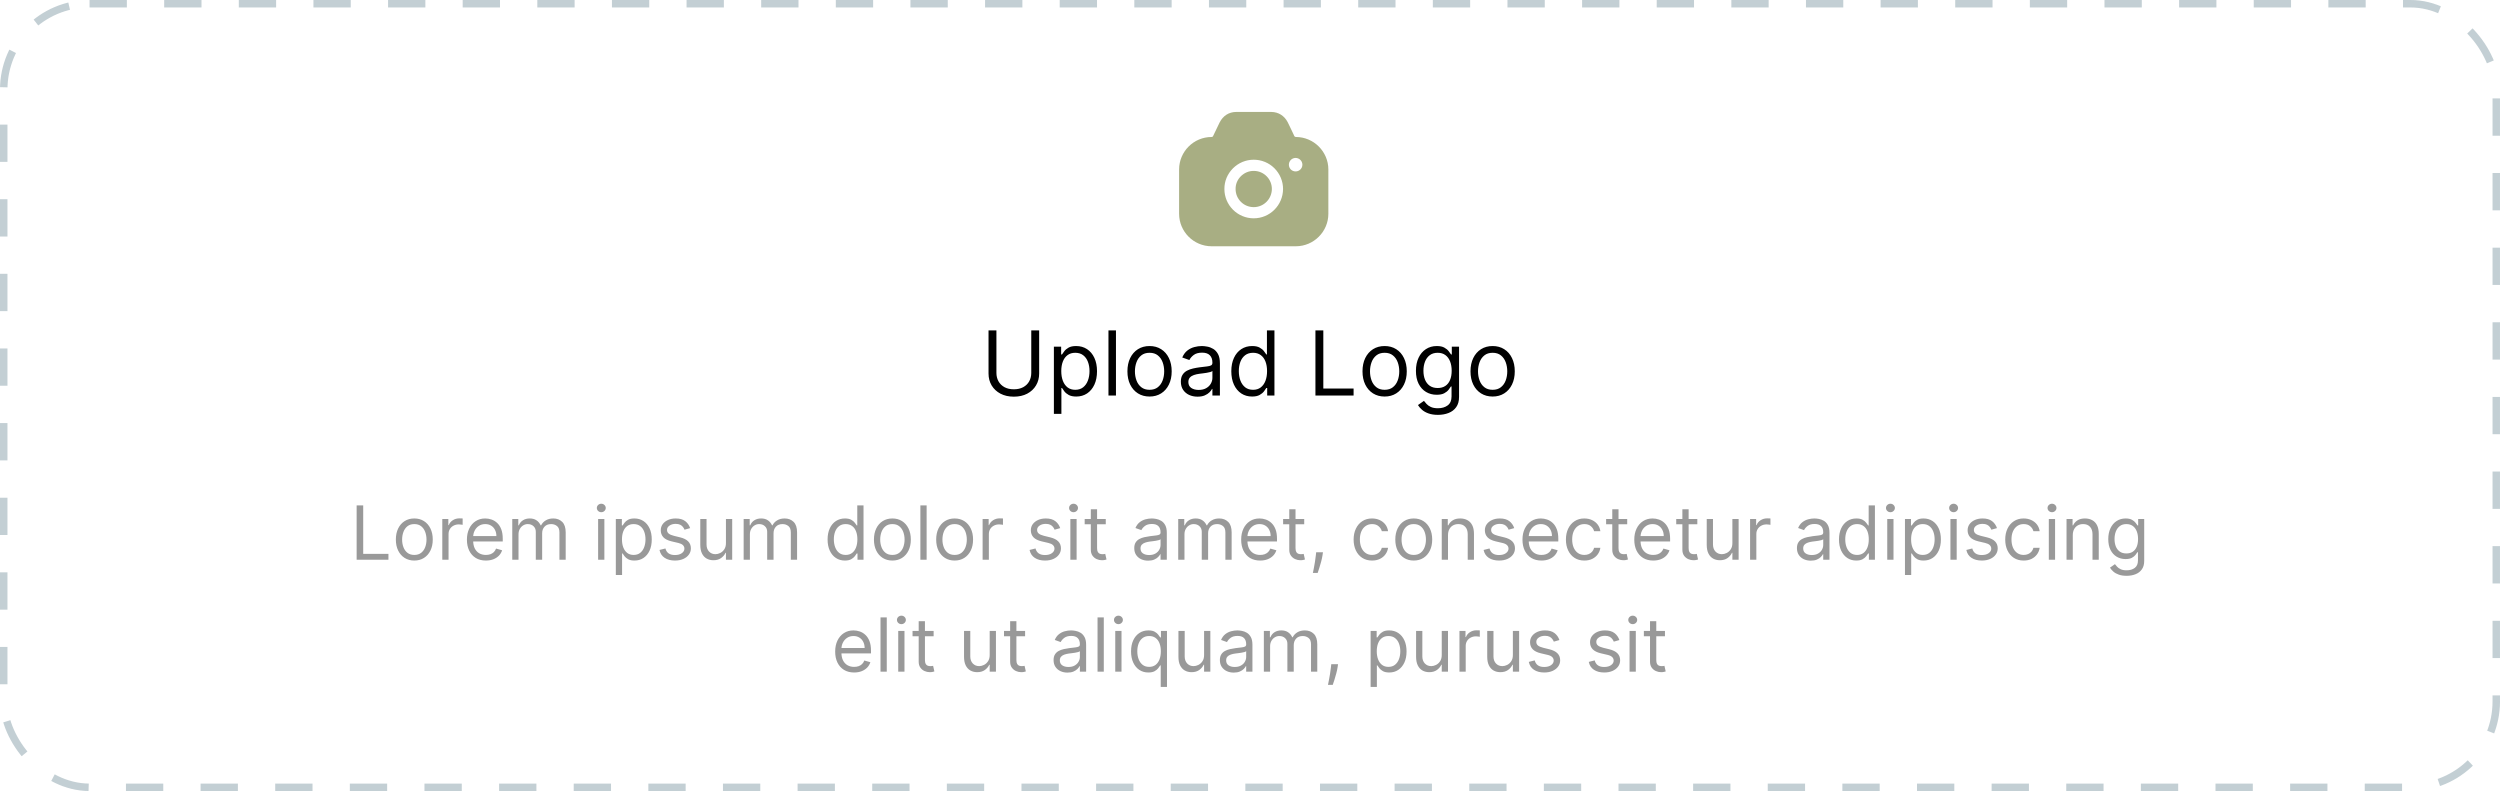 <svg width="335" height="106" viewBox="0 0 335 106" fill="none" xmlns="http://www.w3.org/2000/svg">
<rect opacity="0.6" x="0.5" y="0.5" width="334" height="105" rx="11.5" stroke="#9BAFB8" stroke-dasharray="5 5"/>
<g opacity="0.6">
<path d="M170.35 15C171.32 15.01 172.11 15.509 172.57 16.408C172.689 16.646 172.854 16.992 173.028 17.358L173.237 17.8L173.34 18.017L173.44 18.236C173.48 18.306 173.55 18.356 173.64 18.356C176.04 18.356 178 20.314 178 22.711V28.645C178 31.042 176.04 33 173.64 33H162.36C159.95 33 158 31.042 158 28.645V22.711C158 20.314 159.95 18.356 162.36 18.356C162.44 18.356 162.52 18.316 162.55 18.236L162.61 18.116C162.89 17.527 163.23 16.808 163.43 16.408C163.89 15.509 164.67 15.01 165.64 15H170.35ZM168 21.403C166.95 21.403 165.96 21.812 165.21 22.562C164.47 23.311 164.06 24.29 164.07 25.328C164.07 26.377 164.48 27.356 165.22 28.105C165.97 28.845 166.95 29.254 168 29.254C169.08 29.254 170.06 28.815 170.77 28.105C171.48 27.396 171.92 26.417 171.93 25.328C171.93 24.29 171.52 23.301 170.78 22.552C170.04 21.812 169.05 21.403 168 21.403ZM168 22.901C168.65 22.901 169.26 23.151 169.72 23.61C170.18 24.07 170.43 24.679 170.43 25.328C170.42 26.667 169.34 27.756 168 27.756C167.35 27.756 166.74 27.506 166.28 27.047C165.82 26.587 165.57 25.978 165.57 25.328V25.319C165.56 24.689 165.81 24.08 166.27 23.62C166.74 23.151 167.35 22.901 168 22.901ZM173.61 21.163C173.11 21.163 172.71 21.573 172.71 22.072C172.71 22.572 173.11 22.971 173.61 22.971C174.11 22.971 174.52 22.572 174.52 22.072C174.52 21.573 174.11 21.163 173.61 21.163Z" fill="#6E7831"/>
</g>
<path d="M138.19 44.273H139.247V50.051C139.247 50.648 139.107 51.18 138.825 51.649C138.547 52.115 138.153 52.483 137.645 52.753C137.136 53.02 136.54 53.153 135.855 53.153C135.17 53.153 134.574 53.02 134.065 52.753C133.557 52.483 133.162 52.115 132.881 51.649C132.602 51.18 132.463 50.648 132.463 50.051V44.273H133.52V49.966C133.52 50.392 133.614 50.771 133.801 51.104C133.989 51.433 134.256 51.693 134.602 51.883C134.952 52.071 135.369 52.165 135.855 52.165C136.341 52.165 136.759 52.071 137.108 51.883C137.457 51.693 137.724 51.433 137.909 51.104C138.097 50.771 138.19 50.392 138.19 49.966V44.273ZM141.221 55.455V46.455H142.193V47.494H142.312C142.386 47.381 142.488 47.236 142.619 47.06C142.752 46.881 142.943 46.722 143.19 46.582C143.44 46.44 143.778 46.369 144.204 46.369C144.755 46.369 145.241 46.507 145.662 46.783C146.082 47.058 146.41 47.449 146.646 47.955C146.882 48.46 147 49.057 147 49.744C147 50.438 146.882 51.038 146.646 51.547C146.41 52.053 146.083 52.445 145.666 52.723C145.248 52.999 144.767 53.136 144.221 53.136C143.801 53.136 143.464 53.067 143.211 52.928C142.958 52.785 142.764 52.625 142.627 52.446C142.491 52.264 142.386 52.114 142.312 51.994H142.227V55.455H141.221ZM142.21 49.727C142.21 50.222 142.282 50.658 142.427 51.035C142.572 51.41 142.784 51.705 143.062 51.918C143.341 52.128 143.681 52.233 144.085 52.233C144.505 52.233 144.856 52.122 145.137 51.901C145.422 51.676 145.635 51.375 145.777 50.997C145.922 50.617 145.994 50.193 145.994 49.727C145.994 49.267 145.923 48.852 145.781 48.483C145.642 48.111 145.43 47.817 145.146 47.601C144.865 47.382 144.511 47.273 144.085 47.273C143.676 47.273 143.332 47.376 143.054 47.584C142.775 47.788 142.565 48.075 142.423 48.445C142.281 48.811 142.21 49.239 142.21 49.727ZM149.539 44.273V53H148.534V44.273H149.539ZM154.04 53.136C153.45 53.136 152.931 52.996 152.485 52.715C152.042 52.433 151.695 52.04 151.445 51.534C151.198 51.028 151.075 50.438 151.075 49.761C151.075 49.08 151.198 48.484 151.445 47.976C151.695 47.467 152.042 47.072 152.485 46.791C152.931 46.51 153.45 46.369 154.04 46.369C154.631 46.369 155.148 46.51 155.592 46.791C156.038 47.072 156.384 47.467 156.631 47.976C156.881 48.484 157.006 49.08 157.006 49.761C157.006 50.438 156.881 51.028 156.631 51.534C156.384 52.04 156.038 52.433 155.592 52.715C155.148 52.996 154.631 53.136 154.04 53.136ZM154.04 52.233C154.489 52.233 154.859 52.118 155.148 51.888C155.438 51.658 155.653 51.355 155.792 50.98C155.931 50.605 156.001 50.199 156.001 49.761C156.001 49.324 155.931 48.916 155.792 48.538C155.653 48.16 155.438 47.855 155.148 47.622C154.859 47.389 154.489 47.273 154.04 47.273C153.592 47.273 153.222 47.389 152.933 47.622C152.643 47.855 152.428 48.16 152.289 48.538C152.15 48.916 152.08 49.324 152.08 49.761C152.08 50.199 152.15 50.605 152.289 50.98C152.428 51.355 152.643 51.658 152.933 51.888C153.222 52.118 153.592 52.233 154.04 52.233ZM160.468 53.153C160.053 53.153 159.676 53.075 159.338 52.919C159 52.76 158.732 52.531 158.533 52.233C158.334 51.932 158.235 51.568 158.235 51.142C158.235 50.767 158.309 50.463 158.456 50.23C158.604 49.994 158.801 49.81 159.049 49.676C159.296 49.543 159.569 49.443 159.867 49.378C160.168 49.31 160.471 49.256 160.775 49.216C161.172 49.165 161.495 49.126 161.742 49.101C161.992 49.072 162.174 49.026 162.287 48.96C162.404 48.895 162.462 48.781 162.462 48.619V48.585C162.462 48.165 162.347 47.838 162.117 47.605C161.89 47.372 161.544 47.256 161.081 47.256C160.601 47.256 160.225 47.361 159.952 47.571C159.679 47.781 159.488 48.006 159.377 48.244L158.422 47.903C158.593 47.506 158.82 47.196 159.104 46.974C159.391 46.75 159.703 46.594 160.042 46.506C160.382 46.415 160.718 46.369 161.047 46.369C161.257 46.369 161.499 46.395 161.772 46.446C162.047 46.494 162.313 46.595 162.569 46.749C162.827 46.902 163.042 47.133 163.212 47.443C163.382 47.753 163.468 48.168 163.468 48.688V53H162.462V52.114H162.411C162.343 52.256 162.229 52.408 162.07 52.57C161.911 52.731 161.699 52.869 161.435 52.983C161.171 53.097 160.848 53.153 160.468 53.153ZM160.621 52.25C161.019 52.25 161.354 52.172 161.627 52.016C161.902 51.859 162.11 51.658 162.249 51.41C162.391 51.163 162.462 50.903 162.462 50.631V49.71C162.419 49.761 162.326 49.808 162.181 49.851C162.039 49.891 161.874 49.926 161.686 49.957C161.502 49.986 161.321 50.011 161.145 50.034C160.972 50.054 160.831 50.071 160.723 50.085C160.462 50.119 160.218 50.175 159.99 50.251C159.766 50.325 159.584 50.438 159.445 50.588C159.309 50.736 159.24 50.938 159.24 51.193C159.24 51.543 159.37 51.807 159.628 51.986C159.89 52.162 160.221 52.25 160.621 52.25ZM167.775 53.136C167.229 53.136 166.748 52.999 166.33 52.723C165.913 52.445 165.586 52.053 165.35 51.547C165.114 51.038 164.996 50.438 164.996 49.744C164.996 49.057 165.114 48.46 165.35 47.955C165.586 47.449 165.914 47.058 166.335 46.783C166.755 46.507 167.241 46.369 167.792 46.369C168.218 46.369 168.555 46.44 168.802 46.582C169.052 46.722 169.242 46.881 169.373 47.06C169.506 47.236 169.61 47.381 169.684 47.494H169.769V44.273H170.775V53H169.803V51.994H169.684C169.61 52.114 169.505 52.264 169.369 52.446C169.232 52.625 169.038 52.785 168.785 52.928C168.532 53.067 168.195 53.136 167.775 53.136ZM167.911 52.233C168.315 52.233 168.656 52.128 168.934 51.918C169.212 51.705 169.424 51.41 169.569 51.035C169.714 50.658 169.786 50.222 169.786 49.727C169.786 49.239 169.715 48.811 169.573 48.445C169.431 48.075 169.221 47.788 168.942 47.584C168.664 47.376 168.32 47.273 167.911 47.273C167.485 47.273 167.13 47.382 166.846 47.601C166.565 47.817 166.353 48.111 166.211 48.483C166.072 48.852 166.002 49.267 166.002 49.727C166.002 50.193 166.073 50.617 166.215 50.997C166.36 51.375 166.573 51.676 166.854 51.901C167.138 52.122 167.491 52.233 167.911 52.233ZM176.268 53V44.273H177.325V52.062H181.381V53H176.268ZM185.54 53.136C184.95 53.136 184.431 52.996 183.985 52.715C183.542 52.433 183.195 52.04 182.945 51.534C182.698 51.028 182.575 50.438 182.575 49.761C182.575 49.08 182.698 48.484 182.945 47.976C183.195 47.467 183.542 47.072 183.985 46.791C184.431 46.51 184.95 46.369 185.54 46.369C186.131 46.369 186.648 46.51 187.092 46.791C187.538 47.072 187.884 47.467 188.131 47.976C188.381 48.484 188.506 49.08 188.506 49.761C188.506 50.438 188.381 51.028 188.131 51.534C187.884 52.04 187.538 52.433 187.092 52.715C186.648 52.996 186.131 53.136 185.54 53.136ZM185.54 52.233C185.989 52.233 186.359 52.118 186.648 51.888C186.938 51.658 187.153 51.355 187.292 50.98C187.431 50.605 187.501 50.199 187.501 49.761C187.501 49.324 187.431 48.916 187.292 48.538C187.153 48.16 186.938 47.855 186.648 47.622C186.359 47.389 185.989 47.273 185.54 47.273C185.092 47.273 184.722 47.389 184.433 47.622C184.143 47.855 183.928 48.16 183.789 48.538C183.65 48.916 183.58 49.324 183.58 49.761C183.58 50.199 183.65 50.605 183.789 50.98C183.928 51.355 184.143 51.658 184.433 51.888C184.722 52.118 185.092 52.233 185.54 52.233ZM192.684 55.591C192.198 55.591 191.78 55.528 191.431 55.403C191.081 55.281 190.79 55.119 190.557 54.918C190.327 54.719 190.144 54.506 190.007 54.278L190.809 53.716C190.9 53.835 191.015 53.972 191.154 54.125C191.293 54.281 191.483 54.416 191.725 54.53C191.969 54.646 192.289 54.705 192.684 54.705C193.212 54.705 193.648 54.577 193.992 54.321C194.336 54.065 194.507 53.665 194.507 53.119V51.79H194.422C194.348 51.909 194.243 52.057 194.107 52.233C193.973 52.406 193.78 52.561 193.527 52.697C193.277 52.831 192.939 52.898 192.513 52.898C191.985 52.898 191.51 52.773 191.09 52.523C190.672 52.273 190.341 51.909 190.097 51.432C189.855 50.955 189.735 50.375 189.735 49.693C189.735 49.023 189.853 48.439 190.088 47.942C190.324 47.442 190.652 47.055 191.073 46.783C191.493 46.507 191.979 46.369 192.53 46.369C192.956 46.369 193.294 46.44 193.544 46.582C193.797 46.722 193.99 46.881 194.124 47.06C194.26 47.236 194.365 47.381 194.439 47.494H194.542V46.455H195.513V53.188C195.513 53.75 195.385 54.207 195.13 54.56C194.877 54.915 194.536 55.175 194.107 55.34C193.681 55.507 193.206 55.591 192.684 55.591ZM192.65 51.994C193.053 51.994 193.394 51.902 193.672 51.717C193.951 51.533 194.162 51.267 194.307 50.92C194.452 50.574 194.525 50.159 194.525 49.676C194.525 49.205 194.453 48.788 194.311 48.428C194.169 48.067 193.959 47.784 193.681 47.58C193.402 47.375 193.059 47.273 192.65 47.273C192.223 47.273 191.868 47.381 191.584 47.597C191.303 47.812 191.091 48.102 190.949 48.466C190.81 48.83 190.74 49.233 190.74 49.676C190.74 50.131 190.811 50.533 190.953 50.882C191.098 51.229 191.311 51.501 191.593 51.7C191.877 51.896 192.229 51.994 192.65 51.994ZM200.013 53.136C199.422 53.136 198.904 52.996 198.458 52.715C198.015 52.433 197.668 52.04 197.418 51.534C197.171 51.028 197.047 50.438 197.047 49.761C197.047 49.08 197.171 48.484 197.418 47.976C197.668 47.467 198.015 47.072 198.458 46.791C198.904 46.51 199.422 46.369 200.013 46.369C200.604 46.369 201.121 46.51 201.564 46.791C202.01 47.072 202.357 47.467 202.604 47.976C202.854 48.484 202.979 49.08 202.979 49.761C202.979 50.438 202.854 51.028 202.604 51.534C202.357 52.04 202.01 52.433 201.564 52.715C201.121 52.996 200.604 53.136 200.013 53.136ZM200.013 52.233C200.462 52.233 200.831 52.118 201.121 51.888C201.411 51.658 201.625 51.355 201.765 50.98C201.904 50.605 201.973 50.199 201.973 49.761C201.973 49.324 201.904 48.916 201.765 48.538C201.625 48.16 201.411 47.855 201.121 47.622C200.831 47.389 200.462 47.273 200.013 47.273C199.564 47.273 199.195 47.389 198.905 47.622C198.615 47.855 198.401 48.16 198.262 48.538C198.123 48.916 198.053 49.324 198.053 49.761C198.053 50.199 198.123 50.605 198.262 50.98C198.401 51.355 198.615 51.658 198.905 51.888C199.195 52.118 199.564 52.233 200.013 52.233Z" fill="black"/>
<path opacity="0.4" d="M47.79 75V67.727H48.67V74.219H52.051V75H47.79ZM55.517 75.114C55.025 75.114 54.593 74.996 54.221 74.762C53.852 74.528 53.563 74.2 53.355 73.778C53.148 73.357 53.045 72.865 53.045 72.301C53.045 71.733 53.148 71.237 53.355 70.813C53.563 70.389 53.852 70.06 54.221 69.826C54.593 69.592 55.025 69.474 55.517 69.474C56.01 69.474 56.44 69.592 56.81 69.826C57.181 70.06 57.47 70.389 57.676 70.813C57.885 71.237 57.989 71.733 57.989 72.301C57.989 72.865 57.885 73.357 57.676 73.778C57.47 74.2 57.181 74.528 56.81 74.762C56.44 74.996 56.01 75.114 55.517 75.114ZM55.517 74.361C55.891 74.361 56.199 74.265 56.44 74.073C56.682 73.881 56.861 73.629 56.977 73.317C57.093 73.004 57.151 72.666 57.151 72.301C57.151 71.937 57.093 71.597 56.977 71.282C56.861 70.967 56.682 70.713 56.44 70.519C56.199 70.324 55.891 70.227 55.517 70.227C55.143 70.227 54.835 70.324 54.594 70.519C54.352 70.713 54.174 70.967 54.058 71.282C53.942 71.597 53.884 71.937 53.884 72.301C53.884 72.666 53.942 73.004 54.058 73.317C54.174 73.629 54.352 73.881 54.594 74.073C54.835 74.265 55.143 74.361 55.517 74.361ZM59.268 75V69.546H60.078V70.369H60.135C60.234 70.099 60.414 69.88 60.674 69.712C60.935 69.544 61.228 69.46 61.555 69.46C61.617 69.46 61.693 69.461 61.786 69.464C61.878 69.466 61.948 69.47 61.995 69.474V70.327C61.967 70.32 61.902 70.309 61.8 70.295C61.701 70.278 61.595 70.27 61.484 70.27C61.219 70.27 60.982 70.326 60.774 70.437C60.568 70.546 60.404 70.697 60.284 70.891C60.165 71.083 60.106 71.302 60.106 71.548V75H59.268ZM65.11 75.114C64.584 75.114 64.131 74.998 63.75 74.766C63.371 74.531 63.078 74.204 62.872 73.785C62.669 73.364 62.567 72.874 62.567 72.315C62.567 71.757 62.669 71.264 62.872 70.838C63.078 70.41 63.365 70.076 63.732 69.837C64.101 69.595 64.532 69.474 65.024 69.474C65.308 69.474 65.589 69.522 65.866 69.617C66.143 69.711 66.395 69.865 66.622 70.078C66.85 70.289 67.031 70.568 67.166 70.916C67.301 71.264 67.368 71.693 67.368 72.202V72.557H63.164V71.832H66.516C66.516 71.525 66.454 71.25 66.331 71.008C66.21 70.767 66.038 70.576 65.813 70.437C65.59 70.297 65.327 70.227 65.024 70.227C64.691 70.227 64.402 70.31 64.158 70.476C63.916 70.639 63.731 70.852 63.6 71.115C63.47 71.378 63.405 71.66 63.405 71.96V72.443C63.405 72.855 63.476 73.204 63.618 73.491C63.763 73.775 63.963 73.992 64.218 74.141C64.474 74.287 64.771 74.361 65.11 74.361C65.33 74.361 65.529 74.33 65.706 74.269C65.886 74.204 66.041 74.11 66.171 73.984C66.302 73.856 66.402 73.698 66.473 73.508L67.283 73.736C67.198 74.01 67.055 74.252 66.853 74.46C66.652 74.666 66.403 74.827 66.108 74.943C65.812 75.057 65.479 75.114 65.11 75.114ZM68.643 75V69.546H69.453V70.398H69.524C69.637 70.106 69.821 69.88 70.074 69.719C70.327 69.556 70.632 69.474 70.987 69.474C71.347 69.474 71.646 69.556 71.885 69.719C72.127 69.88 72.315 70.106 72.45 70.398H72.507C72.646 70.116 72.856 69.892 73.135 69.727C73.415 69.558 73.75 69.474 74.14 69.474C74.628 69.474 75.027 69.627 75.337 69.933C75.647 70.236 75.802 70.708 75.802 71.349V75H74.964V71.349C74.964 70.947 74.854 70.659 74.634 70.487C74.414 70.314 74.154 70.227 73.856 70.227C73.473 70.227 73.175 70.343 72.965 70.575C72.754 70.805 72.649 71.096 72.649 71.449V75H71.796V71.264C71.796 70.954 71.696 70.704 71.495 70.515C71.293 70.323 71.034 70.227 70.717 70.227C70.499 70.227 70.296 70.285 70.106 70.401C69.919 70.517 69.767 70.678 69.651 70.884C69.538 71.088 69.481 71.323 69.481 71.591V75H68.643ZM80.147 75V69.546H80.985V75H80.147ZM80.573 68.636C80.41 68.636 80.269 68.581 80.15 68.469C80.034 68.358 79.977 68.224 79.977 68.068C79.977 67.912 80.034 67.778 80.15 67.667C80.269 67.556 80.41 67.5 80.573 67.5C80.736 67.5 80.876 67.556 80.992 67.667C81.111 67.778 81.17 67.912 81.17 68.068C81.17 68.224 81.111 68.358 80.992 68.469C80.876 68.581 80.736 68.636 80.573 68.636ZM82.52 77.046V69.546H83.33V70.412H83.429C83.491 70.317 83.576 70.197 83.685 70.05C83.796 69.901 83.955 69.768 84.161 69.652C84.369 69.534 84.651 69.474 85.006 69.474C85.465 69.474 85.87 69.589 86.22 69.819C86.571 70.049 86.844 70.374 87.041 70.796C87.237 71.217 87.335 71.714 87.335 72.287C87.335 72.865 87.237 73.365 87.041 73.789C86.844 74.21 86.572 74.537 86.224 74.769C85.876 74.999 85.475 75.114 85.02 75.114C84.67 75.114 84.389 75.056 84.178 74.94C83.968 74.821 83.805 74.688 83.692 74.538C83.578 74.387 83.491 74.261 83.429 74.162H83.358V77.046H82.52ZM83.344 72.273C83.344 72.685 83.404 73.048 83.525 73.363C83.646 73.675 83.822 73.921 84.054 74.098C84.286 74.273 84.57 74.361 84.906 74.361C85.257 74.361 85.549 74.269 85.784 74.084C86.02 73.897 86.198 73.646 86.316 73.331C86.437 73.014 86.497 72.661 86.497 72.273C86.497 71.889 86.438 71.544 86.32 71.236C86.204 70.926 86.027 70.681 85.791 70.501C85.556 70.318 85.261 70.227 84.906 70.227C84.565 70.227 84.279 70.314 84.047 70.487C83.815 70.657 83.64 70.896 83.521 71.204C83.403 71.509 83.344 71.865 83.344 72.273ZM92.477 70.767L91.725 70.98C91.677 70.855 91.607 70.733 91.515 70.614C91.425 70.494 91.302 70.394 91.146 70.316C90.989 70.238 90.789 70.199 90.546 70.199C90.212 70.199 89.934 70.276 89.711 70.43C89.491 70.581 89.381 70.774 89.381 71.008C89.381 71.217 89.457 71.381 89.608 71.502C89.76 71.623 89.996 71.724 90.318 71.804L91.128 72.003C91.616 72.121 91.979 72.302 92.218 72.546C92.457 72.788 92.577 73.099 92.577 73.48C92.577 73.793 92.487 74.072 92.307 74.318C92.129 74.564 91.881 74.758 91.561 74.901C91.242 75.043 90.87 75.114 90.446 75.114C89.89 75.114 89.429 74.993 89.065 74.751C88.7 74.51 88.469 74.157 88.372 73.693L89.168 73.494C89.243 73.788 89.387 74.008 89.597 74.155C89.811 74.302 90.089 74.375 90.432 74.375C90.823 74.375 91.133 74.292 91.362 74.126C91.594 73.958 91.71 73.757 91.71 73.523C91.71 73.333 91.644 73.175 91.511 73.047C91.379 72.917 91.175 72.82 90.901 72.756L89.992 72.543C89.492 72.424 89.125 72.241 88.891 71.992C88.659 71.741 88.543 71.428 88.543 71.051C88.543 70.743 88.629 70.471 88.802 70.234C88.977 69.998 89.215 69.812 89.516 69.677C89.819 69.542 90.162 69.474 90.546 69.474C91.085 69.474 91.509 69.593 91.817 69.829C92.127 70.066 92.347 70.379 92.477 70.767ZM97.276 72.77V69.546H98.114V75H97.276V74.077H97.219C97.091 74.354 96.892 74.589 96.622 74.783C96.353 74.975 96.012 75.071 95.6 75.071C95.259 75.071 94.956 74.996 94.691 74.847C94.425 74.696 94.217 74.469 94.066 74.165C93.914 73.86 93.838 73.475 93.838 73.011V69.546H94.676V72.954C94.676 73.352 94.788 73.669 95.01 73.906C95.235 74.143 95.522 74.261 95.87 74.261C96.078 74.261 96.29 74.208 96.505 74.102C96.723 73.995 96.905 73.832 97.052 73.612C97.201 73.391 97.276 73.111 97.276 72.77ZM99.649 75V69.546H100.459V70.398H100.53C100.643 70.106 100.827 69.88 101.08 69.719C101.333 69.556 101.638 69.474 101.993 69.474C102.352 69.474 102.652 69.556 102.891 69.719C103.133 69.88 103.321 70.106 103.456 70.398H103.513C103.652 70.116 103.862 69.892 104.141 69.727C104.42 69.558 104.755 69.474 105.146 69.474C105.634 69.474 106.033 69.627 106.343 69.933C106.653 70.236 106.808 70.708 106.808 71.349V75H105.97V71.349C105.97 70.947 105.86 70.659 105.64 70.487C105.419 70.314 105.16 70.227 104.862 70.227C104.478 70.227 104.181 70.343 103.971 70.575C103.76 70.805 103.655 71.096 103.655 71.449V75H102.802V71.264C102.802 70.954 102.702 70.704 102.5 70.515C102.299 70.323 102.04 70.227 101.723 70.227C101.505 70.227 101.301 70.285 101.112 70.401C100.925 70.517 100.773 70.678 100.657 70.884C100.544 71.088 100.487 71.323 100.487 71.591V75H99.649ZM113.212 75.114C112.758 75.114 112.357 74.999 112.009 74.769C111.661 74.537 111.388 74.21 111.192 73.789C110.995 73.365 110.897 72.865 110.897 72.287C110.897 71.714 110.995 71.217 111.192 70.796C111.388 70.374 111.662 70.049 112.012 69.819C112.363 69.589 112.767 69.474 113.227 69.474C113.582 69.474 113.862 69.534 114.068 69.652C114.277 69.768 114.435 69.901 114.544 70.05C114.655 70.197 114.742 70.317 114.803 70.412H114.874V67.727H115.712V75H114.903V74.162H114.803C114.742 74.261 114.654 74.387 114.541 74.538C114.427 74.688 114.265 74.821 114.054 74.94C113.843 75.056 113.563 75.114 113.212 75.114ZM113.326 74.361C113.662 74.361 113.946 74.273 114.178 74.098C114.41 73.921 114.587 73.675 114.707 73.363C114.828 73.048 114.889 72.685 114.889 72.273C114.889 71.865 114.829 71.509 114.711 71.204C114.593 70.896 114.417 70.657 114.185 70.487C113.953 70.314 113.667 70.227 113.326 70.227C112.971 70.227 112.675 70.318 112.438 70.501C112.204 70.681 112.028 70.926 111.909 71.236C111.793 71.544 111.735 71.889 111.735 72.273C111.735 72.661 111.794 73.014 111.913 73.331C112.033 73.646 112.211 73.897 112.445 74.084C112.682 74.269 112.976 74.361 113.326 74.361ZM119.58 75.114C119.087 75.114 118.655 74.996 118.283 74.762C117.914 74.528 117.625 74.2 117.417 73.778C117.211 73.357 117.108 72.865 117.108 72.301C117.108 71.733 117.211 71.237 117.417 70.813C117.625 70.389 117.914 70.06 118.283 69.826C118.655 69.592 119.087 69.474 119.58 69.474C120.072 69.474 120.503 69.592 120.872 69.826C121.244 70.06 121.533 70.389 121.739 70.813C121.947 71.237 122.051 71.733 122.051 72.301C122.051 72.865 121.947 73.357 121.739 73.778C121.533 74.2 121.244 74.528 120.872 74.762C120.503 74.996 120.072 75.114 119.58 75.114ZM119.58 74.361C119.954 74.361 120.261 74.265 120.503 74.073C120.744 73.881 120.923 73.629 121.039 73.317C121.155 73.004 121.213 72.666 121.213 72.301C121.213 71.937 121.155 71.597 121.039 71.282C120.923 70.967 120.744 70.713 120.503 70.519C120.261 70.324 119.954 70.227 119.58 70.227C119.206 70.227 118.898 70.324 118.656 70.519C118.415 70.713 118.236 70.967 118.12 71.282C118.004 71.597 117.946 71.937 117.946 72.301C117.946 72.666 118.004 73.004 118.12 73.317C118.236 73.629 118.415 73.881 118.656 74.073C118.898 74.265 119.206 74.361 119.58 74.361ZM124.169 67.727V75H123.331V67.727H124.169ZM127.919 75.114C127.427 75.114 126.995 74.996 126.623 74.762C126.254 74.528 125.965 74.2 125.757 73.778C125.551 73.357 125.448 72.865 125.448 72.301C125.448 71.733 125.551 71.237 125.757 70.813C125.965 70.389 126.254 70.06 126.623 69.826C126.995 69.592 127.427 69.474 127.919 69.474C128.412 69.474 128.843 69.592 129.212 69.826C129.584 70.06 129.873 70.389 130.079 70.813C130.287 71.237 130.391 71.733 130.391 72.301C130.391 72.865 130.287 73.357 130.079 73.778C129.873 74.2 129.584 74.528 129.212 74.762C128.843 74.996 128.412 75.114 127.919 75.114ZM127.919 74.361C128.294 74.361 128.601 74.265 128.843 74.073C129.084 73.881 129.263 73.629 129.379 73.317C129.495 73.004 129.553 72.666 129.553 72.301C129.553 71.937 129.495 71.597 129.379 71.282C129.263 70.967 129.084 70.713 128.843 70.519C128.601 70.324 128.294 70.227 127.919 70.227C127.545 70.227 127.238 70.324 126.996 70.519C126.755 70.713 126.576 70.967 126.46 71.282C126.344 71.597 126.286 71.937 126.286 72.301C126.286 72.666 126.344 73.004 126.46 73.317C126.576 73.629 126.755 73.881 126.996 74.073C127.238 74.265 127.545 74.361 127.919 74.361ZM131.67 75V69.546H132.48V70.369H132.537C132.636 70.099 132.816 69.88 133.077 69.712C133.337 69.544 133.631 69.46 133.957 69.46C134.019 69.46 134.096 69.461 134.188 69.464C134.28 69.466 134.35 69.47 134.398 69.474V70.327C134.369 70.32 134.304 70.309 134.202 70.295C134.103 70.278 133.998 70.27 133.886 70.27C133.621 70.27 133.384 70.326 133.176 70.437C132.97 70.546 132.807 70.697 132.686 70.891C132.568 71.083 132.508 71.302 132.508 71.548V75H131.67ZM142.067 70.767L141.314 70.98C141.267 70.855 141.197 70.733 141.105 70.614C141.015 70.494 140.892 70.394 140.736 70.316C140.579 70.238 140.379 70.199 140.135 70.199C139.802 70.199 139.523 70.276 139.301 70.43C139.081 70.581 138.971 70.774 138.971 71.008C138.971 71.217 139.046 71.381 139.198 71.502C139.349 71.623 139.586 71.724 139.908 71.804L140.718 72.003C141.205 72.121 141.569 72.302 141.808 72.546C142.047 72.788 142.167 73.099 142.167 73.48C142.167 73.793 142.077 74.072 141.897 74.318C141.719 74.564 141.471 74.758 141.151 74.901C140.831 75.043 140.46 75.114 140.036 75.114C139.48 75.114 139.019 74.993 138.655 74.751C138.29 74.51 138.059 74.157 137.962 73.693L138.758 73.494C138.833 73.788 138.977 74.008 139.187 74.155C139.4 74.302 139.678 74.375 140.022 74.375C140.412 74.375 140.723 74.292 140.952 74.126C141.184 73.958 141.3 73.757 141.3 73.523C141.3 73.333 141.234 73.175 141.101 73.047C140.969 72.917 140.765 72.82 140.491 72.756L139.581 72.543C139.082 72.424 138.715 72.241 138.481 71.992C138.249 71.741 138.133 71.428 138.133 71.051C138.133 70.743 138.219 70.471 138.392 70.234C138.567 69.998 138.805 69.812 139.106 69.677C139.409 69.542 139.752 69.474 140.135 69.474C140.675 69.474 141.099 69.593 141.407 69.829C141.717 70.066 141.937 70.379 142.067 70.767ZM143.428 75V69.546H144.266V75H143.428ZM143.854 68.636C143.691 68.636 143.55 68.581 143.432 68.469C143.316 68.358 143.258 68.224 143.258 68.068C143.258 67.912 143.316 67.778 143.432 67.667C143.55 67.556 143.691 67.5 143.854 67.5C144.018 67.5 144.157 67.556 144.273 67.667C144.392 67.778 144.451 67.912 144.451 68.068C144.451 68.224 144.392 68.358 144.273 68.469C144.157 68.581 144.018 68.636 143.854 68.636ZM148.173 69.546V70.256H145.347V69.546H148.173ZM146.171 68.239H147.009V73.438C147.009 73.674 147.043 73.852 147.112 73.97C147.183 74.086 147.273 74.164 147.381 74.204C147.493 74.242 147.61 74.261 147.733 74.261C147.825 74.261 147.901 74.257 147.96 74.247C148.02 74.235 148.067 74.226 148.102 74.219L148.273 74.972C148.216 74.993 148.137 75.014 148.035 75.035C147.933 75.059 147.804 75.071 147.648 75.071C147.411 75.071 147.179 75.02 146.952 74.918C146.727 74.817 146.54 74.662 146.391 74.453C146.244 74.245 146.171 73.982 146.171 73.665V68.239ZM153.852 75.128C153.506 75.128 153.192 75.063 152.911 74.933C152.629 74.8 152.405 74.609 152.239 74.361C152.074 74.11 151.991 73.807 151.991 73.452C151.991 73.139 152.052 72.886 152.176 72.692C152.299 72.495 152.463 72.341 152.669 72.23C152.875 72.119 153.102 72.036 153.351 71.981C153.602 71.925 153.854 71.88 154.107 71.847C154.439 71.804 154.707 71.772 154.913 71.751C155.122 71.727 155.273 71.688 155.368 71.633C155.465 71.579 155.514 71.484 155.514 71.349V71.321C155.514 70.971 155.418 70.698 155.226 70.504C155.037 70.31 154.749 70.213 154.363 70.213C153.963 70.213 153.649 70.301 153.422 70.476C153.195 70.651 153.035 70.838 152.943 71.037L152.147 70.753C152.289 70.421 152.479 70.163 152.715 69.979C152.954 69.792 153.215 69.662 153.497 69.588C153.781 69.512 154.06 69.474 154.335 69.474C154.51 69.474 154.711 69.496 154.938 69.538C155.168 69.579 155.389 69.663 155.602 69.79C155.818 69.918 155.997 70.111 156.139 70.369C156.281 70.627 156.352 70.973 156.352 71.406V75H155.514V74.261H155.471C155.414 74.38 155.319 74.506 155.187 74.641C155.054 74.776 154.878 74.891 154.658 74.986C154.438 75.081 154.169 75.128 153.852 75.128ZM153.979 74.375C154.311 74.375 154.59 74.31 154.818 74.18C155.047 74.049 155.22 73.881 155.336 73.675C155.454 73.469 155.514 73.253 155.514 73.026V72.258C155.478 72.301 155.4 72.34 155.279 72.376C155.161 72.409 155.024 72.438 154.867 72.465C154.713 72.488 154.563 72.51 154.416 72.528C154.272 72.545 154.155 72.559 154.065 72.571C153.847 72.599 153.643 72.646 153.454 72.71C153.267 72.771 153.115 72.865 152.999 72.99C152.886 73.113 152.829 73.281 152.829 73.494C152.829 73.785 152.937 74.006 153.152 74.155C153.37 74.302 153.646 74.375 153.979 74.375ZM157.881 75V69.546H158.691V70.398H158.762C158.876 70.106 159.059 69.88 159.312 69.719C159.566 69.556 159.87 69.474 160.225 69.474C160.585 69.474 160.884 69.556 161.123 69.719C161.365 69.88 161.553 70.106 161.688 70.398H161.745C161.885 70.116 162.094 69.892 162.373 69.727C162.653 69.558 162.988 69.474 163.378 69.474C163.866 69.474 164.265 69.627 164.575 69.933C164.885 70.236 165.04 70.708 165.04 71.349V75H164.202V71.349C164.202 70.947 164.092 70.659 163.872 70.487C163.652 70.314 163.393 70.227 163.094 70.227C162.711 70.227 162.414 70.343 162.203 70.575C161.992 70.805 161.887 71.096 161.887 71.449V75H161.035V71.264C161.035 70.954 160.934 70.704 160.733 70.515C160.532 70.323 160.272 70.227 159.955 70.227C159.737 70.227 159.534 70.285 159.344 70.401C159.157 70.517 159.006 70.678 158.89 70.884C158.776 71.088 158.719 71.323 158.719 71.591V75H157.881ZM168.86 75.114C168.334 75.114 167.881 74.998 167.5 74.766C167.121 74.531 166.828 74.204 166.622 73.785C166.419 73.364 166.317 72.874 166.317 72.315C166.317 71.757 166.419 71.264 166.622 70.838C166.828 70.41 167.115 70.076 167.482 69.837C167.851 69.595 168.282 69.474 168.774 69.474C169.059 69.474 169.339 69.522 169.616 69.617C169.893 69.711 170.145 69.865 170.372 70.078C170.6 70.289 170.781 70.568 170.916 70.916C171.051 71.264 171.118 71.693 171.118 72.202V72.557H166.914V71.832H170.266C170.266 71.525 170.204 71.25 170.081 71.008C169.96 70.767 169.788 70.576 169.563 70.437C169.34 70.297 169.077 70.227 168.774 70.227C168.441 70.227 168.152 70.31 167.908 70.476C167.666 70.639 167.481 70.852 167.35 71.115C167.22 71.378 167.155 71.66 167.155 71.96V72.443C167.155 72.855 167.226 73.204 167.368 73.491C167.513 73.775 167.713 73.992 167.968 74.141C168.224 74.287 168.521 74.361 168.86 74.361C169.08 74.361 169.279 74.33 169.456 74.269C169.636 74.204 169.791 74.11 169.921 73.984C170.052 73.856 170.152 73.698 170.223 73.508L171.033 73.736C170.948 74.01 170.804 74.252 170.603 74.46C170.402 74.666 170.153 74.827 169.858 74.943C169.562 75.057 169.229 75.114 168.86 75.114ZM174.765 69.546V70.256H171.938V69.546H174.765ZM172.762 68.239H173.6V73.438C173.6 73.674 173.635 73.852 173.703 73.97C173.774 74.086 173.864 74.164 173.973 74.204C174.085 74.242 174.202 74.261 174.325 74.261C174.417 74.261 174.493 74.257 174.552 74.247C174.611 74.235 174.659 74.226 174.694 74.219L174.865 74.972C174.808 74.993 174.728 75.014 174.627 75.035C174.525 75.059 174.396 75.071 174.24 75.071C174.003 75.071 173.771 75.02 173.544 74.918C173.319 74.817 173.132 74.662 172.983 74.453C172.836 74.245 172.762 73.982 172.762 73.665V68.239ZM177.276 74.006L177.219 74.389C177.179 74.659 177.117 74.948 177.034 75.256C176.954 75.563 176.87 75.853 176.782 76.126C176.695 76.398 176.622 76.615 176.566 76.776H175.926C175.957 76.624 175.997 76.424 176.047 76.175C176.097 75.927 176.147 75.649 176.196 75.341C176.248 75.035 176.291 74.723 176.324 74.403L176.367 74.006H177.276ZM183.857 75.114C183.346 75.114 182.905 74.993 182.536 74.751C182.167 74.51 181.883 74.177 181.684 73.754C181.485 73.33 181.385 72.846 181.385 72.301C181.385 71.747 181.487 71.258 181.691 70.835C181.897 70.408 182.183 70.076 182.55 69.837C182.919 69.595 183.35 69.474 183.843 69.474C184.226 69.474 184.572 69.546 184.88 69.688C185.187 69.829 185.44 70.028 185.636 70.284C185.833 70.54 185.955 70.838 186.002 71.179H185.164C185.1 70.93 184.958 70.71 184.738 70.519C184.52 70.324 184.226 70.227 183.857 70.227C183.53 70.227 183.244 70.312 182.998 70.483C182.754 70.651 182.563 70.889 182.426 71.197C182.291 71.502 182.223 71.861 182.223 72.273C182.223 72.694 182.29 73.061 182.422 73.374C182.557 73.686 182.747 73.929 182.991 74.102C183.237 74.274 183.526 74.361 183.857 74.361C184.075 74.361 184.272 74.323 184.45 74.247C184.628 74.171 184.778 74.062 184.901 73.921C185.024 73.778 185.112 73.608 185.164 73.409H186.002C185.955 73.731 185.837 74.021 185.65 74.279C185.466 74.535 185.221 74.738 184.915 74.89C184.612 75.039 184.259 75.114 183.857 75.114ZM189.443 75.114C188.95 75.114 188.518 74.996 188.147 74.762C187.777 74.528 187.489 74.2 187.28 73.778C187.074 73.357 186.971 72.865 186.971 72.301C186.971 71.733 187.074 71.237 187.28 70.813C187.489 70.389 187.777 70.06 188.147 69.826C188.518 69.592 188.95 69.474 189.443 69.474C189.935 69.474 190.366 69.592 190.736 69.826C191.107 70.06 191.396 70.389 191.602 70.813C191.81 71.237 191.915 71.733 191.915 72.301C191.915 72.865 191.81 73.357 191.602 73.778C191.396 74.2 191.107 74.528 190.736 74.762C190.366 74.996 189.935 75.114 189.443 75.114ZM189.443 74.361C189.817 74.361 190.125 74.265 190.366 74.073C190.608 73.881 190.786 73.629 190.902 73.317C191.018 73.004 191.076 72.666 191.076 72.301C191.076 71.937 191.018 71.597 190.902 71.282C190.786 70.967 190.608 70.713 190.366 70.519C190.125 70.324 189.817 70.227 189.443 70.227C189.069 70.227 188.761 70.324 188.52 70.519C188.278 70.713 188.099 70.967 187.983 71.282C187.867 71.597 187.809 71.937 187.809 72.301C187.809 72.666 187.867 73.004 187.983 73.317C188.099 73.629 188.278 73.881 188.52 74.073C188.761 74.265 189.069 74.361 189.443 74.361ZM194.032 71.719V75H193.194V69.546H194.003V70.398H194.074C194.202 70.121 194.396 69.898 194.657 69.73C194.917 69.56 195.253 69.474 195.665 69.474C196.035 69.474 196.358 69.55 196.635 69.702C196.912 69.851 197.127 70.078 197.281 70.383C197.435 70.687 197.512 71.07 197.512 71.534V75H196.674V71.591C196.674 71.162 196.563 70.829 196.34 70.59C196.118 70.348 195.812 70.227 195.424 70.227C195.156 70.227 194.917 70.285 194.707 70.401C194.498 70.517 194.334 70.687 194.213 70.909C194.092 71.132 194.032 71.401 194.032 71.719ZM202.907 70.767L202.154 70.98C202.107 70.855 202.037 70.733 201.945 70.614C201.855 70.494 201.732 70.394 201.575 70.316C201.419 70.238 201.219 70.199 200.975 70.199C200.641 70.199 200.363 70.276 200.141 70.43C199.921 70.581 199.81 70.774 199.81 71.008C199.81 71.217 199.886 71.381 200.038 71.502C200.189 71.623 200.426 71.724 200.748 71.804L201.558 72.003C202.045 72.121 202.409 72.302 202.648 72.546C202.887 72.788 203.006 73.099 203.006 73.48C203.006 73.793 202.917 74.072 202.737 74.318C202.559 74.564 202.31 74.758 201.991 74.901C201.671 75.043 201.3 75.114 200.876 75.114C200.319 75.114 199.859 74.993 199.494 74.751C199.13 74.51 198.899 74.157 198.802 73.693L199.597 73.494C199.673 73.788 199.816 74.008 200.027 74.155C200.24 74.302 200.518 74.375 200.862 74.375C201.252 74.375 201.562 74.292 201.792 74.126C202.024 73.958 202.14 73.757 202.14 73.523C202.14 73.333 202.074 73.175 201.941 73.047C201.809 72.917 201.605 72.82 201.33 72.756L200.421 72.543C199.922 72.424 199.555 72.241 199.32 71.992C199.088 71.741 198.972 71.428 198.972 71.051C198.972 70.743 199.059 70.471 199.232 70.234C199.407 69.998 199.645 69.812 199.945 69.677C200.248 69.542 200.592 69.474 200.975 69.474C201.515 69.474 201.939 69.593 202.247 69.829C202.557 70.066 202.777 70.379 202.907 70.767ZM206.555 75.114C206.029 75.114 205.576 74.998 205.195 74.766C204.816 74.531 204.524 74.204 204.318 73.785C204.114 73.364 204.012 72.874 204.012 72.315C204.012 71.757 204.114 71.264 204.318 70.838C204.524 70.41 204.81 70.076 205.177 69.837C205.546 69.595 205.977 69.474 206.47 69.474C206.754 69.474 207.034 69.522 207.311 69.617C207.588 69.711 207.84 69.865 208.068 70.078C208.295 70.289 208.476 70.568 208.611 70.916C208.746 71.264 208.813 71.693 208.813 72.202V72.557H204.609V71.832H207.961C207.961 71.525 207.9 71.25 207.777 71.008C207.656 70.767 207.483 70.576 207.258 70.437C207.036 70.297 206.773 70.227 206.47 70.227C206.136 70.227 205.847 70.31 205.603 70.476C205.362 70.639 205.176 70.852 205.046 71.115C204.916 71.378 204.85 71.66 204.85 71.96V72.443C204.85 72.855 204.921 73.204 205.063 73.491C205.208 73.775 205.408 73.992 205.664 74.141C205.919 74.287 206.216 74.361 206.555 74.361C206.775 74.361 206.974 74.33 207.152 74.269C207.331 74.204 207.487 74.11 207.617 73.984C207.747 73.856 207.848 73.698 207.919 73.508L208.728 73.736C208.643 74.01 208.5 74.252 208.299 74.46C208.097 74.666 207.849 74.827 207.553 74.943C207.257 75.057 206.924 75.114 206.555 75.114ZM212.304 75.114C211.793 75.114 211.353 74.993 210.983 74.751C210.614 74.51 210.33 74.177 210.131 73.754C209.932 73.33 209.833 72.846 209.833 72.301C209.833 71.747 209.934 71.258 210.138 70.835C210.344 70.408 210.63 70.076 210.997 69.837C211.367 69.595 211.798 69.474 212.29 69.474C212.674 69.474 213.019 69.546 213.327 69.688C213.635 69.829 213.887 70.028 214.083 70.284C214.28 70.54 214.402 70.838 214.449 71.179H213.611C213.547 70.93 213.405 70.71 213.185 70.519C212.967 70.324 212.674 70.227 212.304 70.227C211.978 70.227 211.691 70.312 211.445 70.483C211.201 70.651 211.01 70.889 210.873 71.197C210.738 71.502 210.671 71.861 210.671 72.273C210.671 72.694 210.737 73.061 210.87 73.374C211.005 73.686 211.194 73.929 211.438 74.102C211.684 74.274 211.973 74.361 212.304 74.361C212.522 74.361 212.72 74.323 212.897 74.247C213.075 74.171 213.225 74.062 213.348 73.921C213.471 73.778 213.559 73.608 213.611 73.409H214.449C214.402 73.731 214.285 74.021 214.098 74.279C213.913 74.535 213.668 74.738 213.362 74.89C213.059 75.039 212.707 75.114 212.304 75.114ZM218.046 69.546V70.256H215.22V69.546H218.046ZM216.044 68.239H216.882V73.438C216.882 73.674 216.916 73.852 216.985 73.97C217.056 74.086 217.146 74.164 217.255 74.204C217.366 74.242 217.483 74.261 217.606 74.261C217.698 74.261 217.774 74.257 217.833 74.247C217.893 74.235 217.94 74.226 217.975 74.219L218.146 74.972C218.089 74.993 218.01 75.014 217.908 75.035C217.806 75.059 217.677 75.071 217.521 75.071C217.284 75.071 217.052 75.02 216.825 74.918C216.6 74.817 216.413 74.662 216.264 74.453C216.117 74.245 216.044 73.982 216.044 73.665V68.239ZM221.535 75.114C221.01 75.114 220.556 74.998 220.175 74.766C219.797 74.531 219.504 74.204 219.298 73.785C219.095 73.364 218.993 72.874 218.993 72.315C218.993 71.757 219.095 71.264 219.298 70.838C219.504 70.41 219.791 70.076 220.158 69.837C220.527 69.595 220.958 69.474 221.45 69.474C221.734 69.474 222.015 69.522 222.292 69.617C222.569 69.711 222.821 69.865 223.048 70.078C223.275 70.289 223.457 70.568 223.592 70.916C223.726 71.264 223.794 71.693 223.794 72.202V72.557H219.589V71.832H222.942C222.942 71.525 222.88 71.25 222.757 71.008C222.636 70.767 222.463 70.576 222.239 70.437C222.016 70.297 221.753 70.227 221.45 70.227C221.116 70.227 220.828 70.31 220.584 70.476C220.342 70.639 220.156 70.852 220.026 71.115C219.896 71.378 219.831 71.66 219.831 71.96V72.443C219.831 72.855 219.902 73.204 220.044 73.491C220.188 73.775 220.388 73.992 220.644 74.141C220.9 74.287 221.197 74.361 221.535 74.361C221.756 74.361 221.954 74.33 222.132 74.269C222.312 74.204 222.467 74.11 222.597 73.984C222.727 73.856 222.828 73.698 222.899 73.508L223.709 73.736C223.623 74.01 223.48 74.252 223.279 74.46C223.078 74.666 222.829 74.827 222.533 74.943C222.237 75.057 221.905 75.114 221.535 75.114ZM227.441 69.546V70.256H224.614V69.546H227.441ZM225.438 68.239H226.276V73.438C226.276 73.674 226.311 73.852 226.379 73.97C226.45 74.086 226.54 74.164 226.649 74.204C226.76 74.242 226.878 74.261 227.001 74.261C227.093 74.261 227.169 74.257 227.228 74.247C227.287 74.235 227.334 74.226 227.37 74.219L227.54 74.972C227.484 74.993 227.404 75.014 227.302 75.035C227.201 75.059 227.072 75.071 226.915 75.071C226.679 75.071 226.447 75.02 226.219 74.918C225.994 74.817 225.807 74.662 225.658 74.453C225.512 74.245 225.438 73.982 225.438 73.665V68.239ZM232.139 72.77V69.546H232.977V75H232.139V74.077H232.082C231.954 74.354 231.756 74.589 231.486 74.783C231.216 74.975 230.875 75.071 230.463 75.071C230.122 75.071 229.819 74.996 229.554 74.847C229.289 74.696 229.08 74.469 228.929 74.165C228.777 73.86 228.702 73.475 228.702 73.011V69.546H229.54V72.954C229.54 73.352 229.651 73.669 229.873 73.906C230.098 74.143 230.385 74.261 230.733 74.261C230.941 74.261 231.153 74.208 231.369 74.102C231.586 73.995 231.769 73.832 231.915 73.612C232.065 73.391 232.139 73.111 232.139 72.77ZM234.512 75V69.546H235.322V70.369H235.379C235.478 70.099 235.658 69.88 235.918 69.712C236.179 69.544 236.472 69.46 236.799 69.46C236.861 69.46 236.938 69.461 237.03 69.464C237.122 69.466 237.192 69.47 237.239 69.474V70.327C237.211 70.32 237.146 70.309 237.044 70.295C236.945 70.278 236.839 70.27 236.728 70.27C236.463 70.27 236.226 70.326 236.018 70.437C235.812 70.546 235.649 70.697 235.528 70.891C235.409 71.083 235.35 71.302 235.35 71.548V75H234.512ZM242.65 75.128C242.305 75.128 241.991 75.063 241.709 74.933C241.428 74.8 241.204 74.609 241.038 74.361C240.873 74.11 240.79 73.807 240.79 73.452C240.79 73.139 240.851 72.886 240.974 72.692C241.097 72.495 241.262 72.341 241.468 72.23C241.674 72.119 241.901 72.036 242.15 71.981C242.401 71.925 242.653 71.88 242.906 71.847C243.238 71.804 243.506 71.772 243.712 71.751C243.921 71.727 244.072 71.688 244.167 71.633C244.264 71.579 244.312 71.484 244.312 71.349V71.321C244.312 70.971 244.217 70.698 244.025 70.504C243.835 70.31 243.548 70.213 243.162 70.213C242.762 70.213 242.448 70.301 242.221 70.476C241.994 70.651 241.834 70.838 241.741 71.037L240.946 70.753C241.088 70.421 241.277 70.163 241.514 69.979C241.753 69.792 242.014 69.662 242.295 69.588C242.579 69.512 242.859 69.474 243.133 69.474C243.309 69.474 243.51 69.496 243.737 69.538C243.967 69.579 244.188 69.663 244.401 69.79C244.617 69.918 244.795 70.111 244.937 70.369C245.079 70.627 245.15 70.973 245.15 71.406V75H244.312V74.261H244.27C244.213 74.38 244.118 74.506 243.986 74.641C243.853 74.776 243.677 74.891 243.457 74.986C243.236 75.081 242.968 75.128 242.65 75.128ZM242.778 74.375C243.11 74.375 243.389 74.31 243.616 74.18C243.846 74.049 244.019 73.881 244.135 73.675C244.253 73.469 244.312 73.253 244.312 73.026V72.258C244.277 72.301 244.199 72.34 244.078 72.376C243.96 72.409 243.822 72.438 243.666 72.465C243.512 72.488 243.362 72.51 243.215 72.528C243.071 72.545 242.954 72.559 242.864 72.571C242.646 72.599 242.442 72.646 242.253 72.71C242.066 72.771 241.914 72.865 241.798 72.99C241.685 73.113 241.628 73.281 241.628 73.494C241.628 73.785 241.735 74.006 241.951 74.155C242.169 74.302 242.445 74.375 242.778 74.375ZM248.74 75.114C248.285 75.114 247.884 74.999 247.536 74.769C247.188 74.537 246.916 74.21 246.719 73.789C246.523 73.365 246.424 72.865 246.424 72.287C246.424 71.714 246.523 71.217 246.719 70.796C246.916 70.374 247.189 70.049 247.54 69.819C247.89 69.589 248.295 69.474 248.754 69.474C249.109 69.474 249.39 69.534 249.596 69.652C249.804 69.768 249.963 69.901 250.071 70.05C250.183 70.197 250.269 70.317 250.331 70.412H250.402V67.727H251.24V75H250.43V74.162H250.331C250.269 74.261 250.182 74.387 250.068 74.538C249.954 74.688 249.792 74.821 249.581 74.94C249.371 75.056 249.09 75.114 248.74 75.114ZM248.853 74.361C249.19 74.361 249.474 74.273 249.706 74.098C249.938 73.921 250.114 73.675 250.235 73.363C250.356 73.048 250.416 72.685 250.416 72.273C250.416 71.865 250.357 71.509 250.238 71.204C250.12 70.896 249.945 70.657 249.713 70.487C249.481 70.314 249.194 70.227 248.853 70.227C248.498 70.227 248.202 70.318 247.966 70.501C247.731 70.681 247.555 70.926 247.437 71.236C247.321 71.544 247.263 71.889 247.263 72.273C247.263 72.661 247.322 73.014 247.44 73.331C247.561 73.646 247.738 73.897 247.973 74.084C248.209 74.269 248.503 74.361 248.853 74.361ZM252.891 75V69.546H253.729V75H252.891ZM253.317 68.636C253.154 68.636 253.013 68.581 252.895 68.469C252.779 68.358 252.721 68.224 252.721 68.068C252.721 67.912 252.779 67.778 252.895 67.667C253.013 67.556 253.154 67.5 253.317 67.5C253.481 67.5 253.62 67.556 253.736 67.667C253.855 67.778 253.914 67.912 253.914 68.068C253.914 68.224 253.855 68.358 253.736 68.469C253.62 68.581 253.481 68.636 253.317 68.636ZM255.264 77.046V69.546H256.074V70.412H256.173C256.235 70.317 256.32 70.197 256.429 70.05C256.54 69.901 256.699 69.768 256.905 69.652C257.113 69.534 257.395 69.474 257.75 69.474C258.209 69.474 258.614 69.589 258.964 69.819C259.315 70.049 259.588 70.374 259.785 70.796C259.981 71.217 260.079 71.714 260.079 72.287C260.079 72.865 259.981 73.365 259.785 73.789C259.588 74.21 259.316 74.537 258.968 74.769C258.62 74.999 258.219 75.114 257.764 75.114C257.414 75.114 257.133 75.056 256.922 74.94C256.712 74.821 256.55 74.688 256.436 74.538C256.322 74.387 256.235 74.261 256.173 74.162H256.102V77.046H255.264ZM256.088 72.273C256.088 72.685 256.148 73.048 256.269 73.363C256.39 73.675 256.566 73.921 256.798 74.098C257.03 74.273 257.314 74.361 257.65 74.361C258.001 74.361 258.293 74.269 258.528 74.084C258.764 73.897 258.942 73.646 259.06 73.331C259.181 73.014 259.241 72.661 259.241 72.273C259.241 71.889 259.182 71.544 259.064 71.236C258.948 70.926 258.771 70.681 258.535 70.501C258.3 70.318 258.006 70.227 257.65 70.227C257.31 70.227 257.023 70.314 256.791 70.487C256.559 70.657 256.384 70.896 256.266 71.204C256.147 71.509 256.088 71.865 256.088 72.273ZM261.358 75V69.546H262.196V75H261.358ZM261.784 68.636C261.621 68.636 261.48 68.581 261.361 68.469C261.245 68.358 261.187 68.224 261.187 68.068C261.187 67.912 261.245 67.778 261.361 67.667C261.48 67.556 261.621 67.5 261.784 67.5C261.947 67.5 262.087 67.556 262.203 67.667C262.321 67.778 262.381 67.912 262.381 68.068C262.381 68.224 262.321 68.358 262.203 68.469C262.087 68.581 261.947 68.636 261.784 68.636ZM267.595 70.767L266.842 70.98C266.794 70.855 266.725 70.733 266.632 70.614C266.542 70.494 266.419 70.394 266.263 70.316C266.107 70.238 265.907 70.199 265.663 70.199C265.329 70.199 265.051 70.276 264.828 70.43C264.608 70.581 264.498 70.774 264.498 71.008C264.498 71.217 264.574 71.381 264.725 71.502C264.877 71.623 265.113 71.724 265.435 71.804L266.245 72.003C266.733 72.121 267.096 72.302 267.335 72.546C267.574 72.788 267.694 73.099 267.694 73.48C267.694 73.793 267.604 74.072 267.424 74.318C267.247 74.564 266.998 74.758 266.678 74.901C266.359 75.043 265.987 75.114 265.563 75.114C265.007 75.114 264.546 74.993 264.182 74.751C263.817 74.51 263.586 74.157 263.489 73.693L264.285 73.494C264.361 73.788 264.504 74.008 264.715 74.155C264.928 74.302 265.206 74.375 265.549 74.375C265.94 74.375 266.25 74.292 266.479 74.126C266.711 73.958 266.828 73.757 266.828 73.523C266.828 73.333 266.761 73.175 266.629 73.047C266.496 72.917 266.292 72.82 266.018 72.756L265.109 72.543C264.609 72.424 264.242 72.241 264.008 71.992C263.776 71.741 263.66 71.428 263.66 71.051C263.66 70.743 263.746 70.471 263.919 70.234C264.094 69.998 264.332 69.812 264.633 69.677C264.936 69.542 265.279 69.474 265.663 69.474C266.203 69.474 266.626 69.593 266.934 69.829C267.244 70.066 267.464 70.379 267.595 70.767ZM271.171 75.114C270.66 75.114 270.22 74.993 269.85 74.751C269.481 74.51 269.197 74.177 268.998 73.754C268.799 73.33 268.7 72.846 268.7 72.301C268.7 71.747 268.802 71.258 269.005 70.835C269.211 70.408 269.498 70.076 269.865 69.837C270.234 69.595 270.665 69.474 271.157 69.474C271.541 69.474 271.886 69.546 272.194 69.688C272.502 69.829 272.754 70.028 272.951 70.284C273.147 70.54 273.269 70.838 273.316 71.179H272.478C272.414 70.93 272.272 70.71 272.052 70.519C271.834 70.324 271.541 70.227 271.171 70.227C270.845 70.227 270.558 70.312 270.312 70.483C270.068 70.651 269.878 70.889 269.74 71.197C269.605 71.502 269.538 71.861 269.538 72.273C269.538 72.694 269.604 73.061 269.737 73.374C269.872 73.686 270.061 73.929 270.305 74.102C270.551 74.274 270.84 74.361 271.171 74.361C271.389 74.361 271.587 74.323 271.764 74.247C271.942 74.171 272.092 74.062 272.215 73.921C272.339 73.778 272.426 73.608 272.478 73.409H273.316C273.269 73.731 273.152 74.021 272.965 74.279C272.78 74.535 272.535 74.738 272.23 74.89C271.927 75.039 271.574 75.114 271.171 75.114ZM274.541 75V69.546H275.38V75H274.541ZM274.968 68.636C274.804 68.636 274.663 68.581 274.545 68.469C274.429 68.358 274.371 68.224 274.371 68.068C274.371 67.912 274.429 67.778 274.545 67.667C274.663 67.556 274.804 67.5 274.968 67.5C275.131 67.5 275.271 67.556 275.387 67.667C275.505 67.778 275.564 67.912 275.564 68.068C275.564 68.224 275.505 68.358 275.387 68.469C275.271 68.581 275.131 68.636 274.968 68.636ZM277.753 71.719V75H276.915V69.546H277.724V70.398H277.795C277.923 70.121 278.117 69.898 278.378 69.73C278.638 69.56 278.974 69.474 279.386 69.474C279.755 69.474 280.079 69.55 280.356 69.702C280.633 69.851 280.848 70.078 281.002 70.383C281.156 70.687 281.233 71.07 281.233 71.534V75H280.395V71.591C280.395 71.162 280.283 70.829 280.061 70.59C279.838 70.348 279.533 70.227 279.145 70.227C278.877 70.227 278.638 70.285 278.427 70.401C278.219 70.517 278.054 70.687 277.934 70.909C277.813 71.132 277.753 71.401 277.753 71.719ZM284.966 77.159C284.561 77.159 284.213 77.107 283.922 77.003C283.631 76.901 283.388 76.766 283.194 76.598C283.002 76.432 282.849 76.255 282.736 76.065L283.403 75.597C283.479 75.696 283.575 75.81 283.691 75.938C283.807 76.068 283.966 76.18 284.167 76.275C284.37 76.372 284.637 76.421 284.966 76.421C285.406 76.421 285.77 76.314 286.056 76.101C286.342 75.888 286.486 75.554 286.486 75.099V73.992H286.415C286.353 74.091 286.266 74.214 286.152 74.361C286.041 74.505 285.88 74.634 285.669 74.748C285.461 74.859 285.179 74.915 284.824 74.915C284.383 74.915 283.988 74.811 283.638 74.602C283.29 74.394 283.014 74.091 282.81 73.693C282.609 73.296 282.508 72.812 282.508 72.244C282.508 71.686 282.607 71.199 282.803 70.785C283 70.368 283.273 70.046 283.623 69.819C283.974 69.589 284.379 69.474 284.838 69.474C285.193 69.474 285.475 69.534 285.683 69.652C285.894 69.768 286.055 69.901 286.166 70.05C286.28 70.197 286.367 70.317 286.429 70.412H286.514V69.546H287.324V75.156C287.324 75.625 287.217 76.006 287.004 76.3C286.793 76.596 286.509 76.812 286.152 76.95C285.797 77.089 285.401 77.159 284.966 77.159ZM284.937 74.162C285.274 74.162 285.558 74.085 285.79 73.931C286.022 73.777 286.198 73.556 286.319 73.267C286.44 72.978 286.5 72.633 286.5 72.23C286.5 71.837 286.441 71.49 286.322 71.19C286.204 70.889 286.029 70.653 285.797 70.483C285.565 70.312 285.278 70.227 284.937 70.227C284.582 70.227 284.286 70.317 284.05 70.497C283.815 70.677 283.639 70.919 283.521 71.222C283.405 71.525 283.347 71.861 283.347 72.23C283.347 72.609 283.406 72.944 283.524 73.235C283.645 73.524 283.822 73.751 284.057 73.917C284.293 74.08 284.587 74.162 284.937 74.162ZM114.455 90.114C113.93 90.114 113.476 89.998 113.095 89.766C112.716 89.531 112.424 89.204 112.218 88.785C112.015 88.364 111.913 87.874 111.913 87.315C111.913 86.757 112.015 86.264 112.218 85.838C112.424 85.41 112.711 85.076 113.078 84.837C113.447 84.595 113.878 84.474 114.37 84.474C114.654 84.474 114.935 84.522 115.212 84.617C115.489 84.711 115.741 84.865 115.968 85.078C116.195 85.289 116.377 85.568 116.511 85.916C116.646 86.264 116.714 86.693 116.714 87.202V87.557H112.509V86.832H115.862C115.862 86.525 115.8 86.25 115.677 86.008C115.556 85.767 115.383 85.576 115.158 85.437C114.936 85.297 114.673 85.227 114.37 85.227C114.036 85.227 113.747 85.31 113.504 85.476C113.262 85.639 113.076 85.852 112.946 86.115C112.816 86.378 112.751 86.66 112.751 86.96V87.443C112.751 87.855 112.822 88.204 112.964 88.491C113.108 88.775 113.308 88.992 113.564 89.141C113.82 89.287 114.117 89.361 114.455 89.361C114.676 89.361 114.874 89.33 115.052 89.269C115.232 89.204 115.387 89.11 115.517 88.984C115.647 88.856 115.748 88.698 115.819 88.508L116.629 88.736C116.543 89.01 116.4 89.252 116.199 89.46C115.998 89.666 115.749 89.827 115.453 89.943C115.157 90.057 114.825 90.114 114.455 90.114ZM118.827 82.727V90H117.989V82.727H118.827ZM120.362 90V84.546H121.2V90H120.362ZM120.788 83.636C120.625 83.636 120.484 83.581 120.365 83.469C120.249 83.358 120.191 83.224 120.191 83.068C120.191 82.912 120.249 82.778 120.365 82.667C120.484 82.556 120.625 82.5 120.788 82.5C120.951 82.5 121.091 82.556 121.207 82.667C121.325 82.778 121.384 82.912 121.384 83.068C121.384 83.224 121.325 83.358 121.207 83.469C121.091 83.581 120.951 83.636 120.788 83.636ZM125.107 84.546V85.256H122.28V84.546H125.107ZM123.104 83.239H123.942V88.438C123.942 88.674 123.977 88.852 124.045 88.97C124.116 89.086 124.206 89.164 124.315 89.204C124.426 89.242 124.544 89.261 124.667 89.261C124.759 89.261 124.835 89.257 124.894 89.247C124.953 89.235 125 89.226 125.036 89.219L125.206 89.972C125.15 89.993 125.07 90.014 124.968 90.035C124.867 90.059 124.738 90.071 124.581 90.071C124.345 90.071 124.113 90.02 123.885 89.918C123.66 89.817 123.473 89.662 123.324 89.453C123.178 89.245 123.104 88.982 123.104 88.665V83.239ZM132.618 87.77V84.546H133.456V90H132.618V89.077H132.561C132.433 89.354 132.234 89.589 131.964 89.783C131.694 89.975 131.353 90.071 130.941 90.071C130.601 90.071 130.298 89.996 130.032 89.847C129.767 89.696 129.559 89.469 129.407 89.165C129.256 88.86 129.18 88.475 129.18 88.011V84.546H130.018V87.954C130.018 88.352 130.129 88.669 130.352 88.906C130.577 89.143 130.863 89.261 131.211 89.261C131.42 89.261 131.632 89.208 131.847 89.102C132.065 88.995 132.247 88.832 132.394 88.612C132.543 88.391 132.618 88.111 132.618 87.77ZM137.363 84.546V85.256H134.536V84.546H137.363ZM135.36 83.239H136.198V88.438C136.198 88.674 136.232 88.852 136.301 88.97C136.372 89.086 136.462 89.164 136.571 89.204C136.682 89.242 136.799 89.261 136.922 89.261C137.015 89.261 137.091 89.257 137.15 89.247C137.209 89.235 137.256 89.226 137.292 89.219L137.462 89.972C137.405 89.993 137.326 90.014 137.224 90.035C137.123 90.059 136.994 90.071 136.837 90.071C136.601 90.071 136.369 90.02 136.141 89.918C135.916 89.817 135.729 89.662 135.58 89.453C135.433 89.245 135.36 88.982 135.36 88.665V83.239ZM143.041 90.128C142.695 90.128 142.382 90.063 142.1 89.933C141.818 89.8 141.595 89.609 141.429 89.361C141.263 89.11 141.18 88.807 141.18 88.452C141.18 88.139 141.242 87.886 141.365 87.692C141.488 87.495 141.653 87.341 141.859 87.23C142.065 87.119 142.292 87.036 142.54 86.981C142.791 86.925 143.043 86.88 143.297 86.847C143.628 86.804 143.897 86.772 144.103 86.751C144.311 86.727 144.463 86.688 144.557 86.633C144.655 86.579 144.703 86.484 144.703 86.349V86.321C144.703 85.971 144.607 85.698 144.415 85.504C144.226 85.31 143.938 85.213 143.552 85.213C143.152 85.213 142.839 85.301 142.611 85.476C142.384 85.651 142.224 85.838 142.132 86.037L141.337 85.753C141.479 85.421 141.668 85.163 141.905 84.979C142.144 84.792 142.404 84.662 142.686 84.588C142.97 84.512 143.249 84.474 143.524 84.474C143.699 84.474 143.9 84.496 144.128 84.538C144.357 84.579 144.579 84.663 144.792 84.79C145.007 84.918 145.186 85.111 145.328 85.369C145.47 85.627 145.541 85.973 145.541 86.406V90H144.703V89.261H144.66C144.604 89.38 144.509 89.506 144.376 89.641C144.244 89.776 144.067 89.891 143.847 89.986C143.627 90.081 143.358 90.128 143.041 90.128ZM143.169 89.375C143.5 89.375 143.78 89.31 144.007 89.18C144.237 89.049 144.409 88.881 144.525 88.675C144.644 88.469 144.703 88.253 144.703 88.026V87.258C144.668 87.301 144.589 87.34 144.469 87.376C144.35 87.409 144.213 87.438 144.057 87.465C143.903 87.488 143.753 87.51 143.606 87.528C143.461 87.545 143.344 87.559 143.254 87.571C143.036 87.599 142.833 87.646 142.643 87.71C142.456 87.771 142.305 87.865 142.189 87.99C142.075 88.113 142.018 88.281 142.018 88.494C142.018 88.785 142.126 89.006 142.342 89.155C142.559 89.302 142.835 89.375 143.169 89.375ZM147.909 82.727V90H147.071V82.727H147.909ZM149.444 90V84.546H150.282V90H149.444ZM149.87 83.636C149.707 83.636 149.566 83.581 149.447 83.469C149.331 83.358 149.273 83.224 149.273 83.068C149.273 82.912 149.331 82.778 149.447 82.667C149.566 82.556 149.707 82.5 149.87 82.5C150.033 82.5 150.173 82.556 150.289 82.667C150.407 82.778 150.467 82.912 150.467 83.068C150.467 83.224 150.407 83.358 150.289 83.469C150.173 83.581 150.033 83.636 149.87 83.636ZM155.538 92.046V89.162H155.467C155.406 89.261 155.318 89.387 155.205 89.538C155.091 89.688 154.929 89.821 154.718 89.94C154.507 90.056 154.227 90.114 153.877 90.114C153.422 90.114 153.021 89.999 152.673 89.769C152.325 89.537 152.052 89.21 151.856 88.789C151.659 88.365 151.561 87.865 151.561 87.287C151.561 86.714 151.659 86.217 151.856 85.796C152.052 85.374 152.326 85.049 152.676 84.819C153.027 84.589 153.431 84.474 153.891 84.474C154.246 84.474 154.526 84.534 154.732 84.652C154.941 84.768 155.099 84.901 155.208 85.05C155.319 85.197 155.406 85.317 155.467 85.412H155.567V84.546H156.377V92.046H155.538ZM153.99 89.361C154.326 89.361 154.61 89.273 154.842 89.098C155.074 88.921 155.251 88.675 155.372 88.363C155.492 88.048 155.553 87.685 155.553 87.273C155.553 86.865 155.493 86.509 155.375 86.204C155.257 85.896 155.082 85.657 154.85 85.487C154.618 85.314 154.331 85.227 153.99 85.227C153.635 85.227 153.339 85.318 153.102 85.501C152.868 85.681 152.692 85.926 152.573 86.236C152.457 86.544 152.399 86.889 152.399 87.273C152.399 87.661 152.458 88.014 152.577 88.331C152.698 88.646 152.875 88.897 153.109 89.084C153.346 89.269 153.64 89.361 153.99 89.361ZM161.348 87.77V84.546H162.186V90H161.348V89.077H161.291C161.163 89.354 160.965 89.589 160.695 89.783C160.425 89.975 160.084 90.071 159.672 90.071C159.331 90.071 159.028 89.996 158.763 89.847C158.498 89.696 158.289 89.469 158.138 89.165C157.986 88.86 157.911 88.475 157.911 88.011V84.546H158.749V87.954C158.749 88.352 158.86 88.669 159.082 88.906C159.307 89.143 159.594 89.261 159.942 89.261C160.15 89.261 160.362 89.208 160.578 89.102C160.795 88.995 160.978 88.832 161.124 88.612C161.274 88.391 161.348 88.111 161.348 87.77ZM165.326 90.128C164.981 90.128 164.667 90.063 164.385 89.933C164.103 89.8 163.88 89.609 163.714 89.361C163.548 89.11 163.465 88.807 163.465 88.452C163.465 88.139 163.527 87.886 163.65 87.692C163.773 87.495 163.938 87.341 164.144 87.23C164.35 87.119 164.577 87.036 164.826 86.981C165.076 86.925 165.329 86.88 165.582 86.847C165.913 86.804 166.182 86.772 166.388 86.751C166.596 86.727 166.748 86.688 166.843 86.633C166.94 86.579 166.988 86.484 166.988 86.349V86.321C166.988 85.971 166.892 85.698 166.701 85.504C166.511 85.31 166.224 85.213 165.838 85.213C165.438 85.213 165.124 85.301 164.897 85.476C164.669 85.651 164.509 85.838 164.417 86.037L163.622 85.753C163.764 85.421 163.953 85.163 164.19 84.979C164.429 84.792 164.689 84.662 164.971 84.588C165.255 84.512 165.535 84.474 165.809 84.474C165.984 84.474 166.186 84.496 166.413 84.538C166.643 84.579 166.864 84.663 167.077 84.79C167.292 84.918 167.471 85.111 167.613 85.369C167.755 85.627 167.826 85.973 167.826 86.406V90H166.988V89.261H166.946C166.889 89.38 166.794 89.506 166.661 89.641C166.529 89.776 166.353 89.891 166.132 89.986C165.912 90.081 165.643 90.128 165.326 90.128ZM165.454 89.375C165.786 89.375 166.065 89.31 166.292 89.18C166.522 89.049 166.695 88.881 166.811 88.675C166.929 88.469 166.988 88.253 166.988 88.026V87.258C166.953 87.301 166.875 87.34 166.754 87.376C166.635 87.409 166.498 87.438 166.342 87.465C166.188 87.488 166.038 87.51 165.891 87.528C165.746 87.545 165.629 87.559 165.539 87.571C165.322 87.599 165.118 87.646 164.929 87.71C164.742 87.771 164.59 87.865 164.474 87.99C164.36 88.113 164.304 88.281 164.304 88.494C164.304 88.785 164.411 89.006 164.627 89.155C164.844 89.302 165.12 89.375 165.454 89.375ZM169.356 90V84.546H170.166V85.398H170.237C170.35 85.106 170.534 84.88 170.787 84.719C171.04 84.556 171.345 84.474 171.7 84.474C172.06 84.474 172.359 84.556 172.598 84.719C172.84 84.88 173.028 85.106 173.163 85.398H173.22C173.359 85.116 173.569 84.892 173.848 84.727C174.127 84.558 174.462 84.474 174.853 84.474C175.341 84.474 175.74 84.627 176.05 84.933C176.36 85.236 176.515 85.708 176.515 86.349V90H175.677V86.349C175.677 85.947 175.567 85.659 175.347 85.487C175.127 85.314 174.867 85.227 174.569 85.227C174.185 85.227 173.888 85.343 173.678 85.575C173.467 85.805 173.362 86.096 173.362 86.449V90H172.509V86.264C172.509 85.954 172.409 85.704 172.207 85.515C172.006 85.323 171.747 85.227 171.43 85.227C171.212 85.227 171.008 85.285 170.819 85.401C170.632 85.517 170.48 85.678 170.364 85.884C170.251 86.088 170.194 86.323 170.194 86.591V90H169.356ZM179.297 89.006L179.241 89.389C179.2 89.659 179.139 89.948 179.056 90.256C178.975 90.563 178.891 90.853 178.804 91.126C178.716 91.398 178.644 91.615 178.587 91.776H177.948C177.979 91.624 178.019 91.424 178.069 91.175C178.118 90.927 178.168 90.649 178.218 90.341C178.27 90.035 178.312 89.723 178.346 89.403L178.388 89.006H179.297ZM183.663 92.046V84.546H184.472V85.412H184.572C184.633 85.317 184.718 85.197 184.827 85.05C184.939 84.901 185.097 84.768 185.303 84.652C185.512 84.534 185.793 84.474 186.148 84.474C186.608 84.474 187.012 84.589 187.363 84.819C187.713 85.049 187.987 85.374 188.183 85.796C188.38 86.217 188.478 86.714 188.478 87.287C188.478 87.865 188.38 88.365 188.183 88.789C187.987 89.21 187.714 89.537 187.366 89.769C187.018 89.999 186.617 90.114 186.163 90.114C185.812 90.114 185.532 90.056 185.321 89.94C185.11 89.821 184.948 89.688 184.834 89.538C184.721 89.387 184.633 89.261 184.572 89.162H184.501V92.046H183.663ZM184.486 87.273C184.486 87.685 184.547 88.048 184.668 88.363C184.788 88.675 184.965 88.921 185.197 89.098C185.429 89.273 185.713 89.361 186.049 89.361C186.399 89.361 186.692 89.269 186.926 89.084C187.163 88.897 187.34 88.646 187.459 88.331C187.579 88.014 187.64 87.661 187.64 87.273C187.64 86.889 187.581 86.544 187.462 86.236C187.346 85.926 187.17 85.681 186.933 85.501C186.699 85.318 186.404 85.227 186.049 85.227C185.708 85.227 185.422 85.314 185.19 85.487C184.958 85.657 184.782 85.896 184.664 86.204C184.546 86.509 184.486 86.865 184.486 87.273ZM193.194 87.77V84.546H194.032V90H193.194V89.077H193.137C193.009 89.354 192.81 89.589 192.54 89.783C192.271 89.975 191.93 90.071 191.518 90.071C191.177 90.071 190.874 89.996 190.609 89.847C190.343 89.696 190.135 89.469 189.984 89.165C189.832 88.86 189.756 88.475 189.756 88.011V84.546H190.594V87.954C190.594 88.352 190.706 88.669 190.928 88.906C191.153 89.143 191.44 89.261 191.788 89.261C191.996 89.261 192.208 89.208 192.423 89.102C192.641 88.995 192.823 88.832 192.97 88.612C193.119 88.391 193.194 88.111 193.194 87.77ZM195.567 90V84.546H196.377V85.369H196.433C196.533 85.099 196.713 84.88 196.973 84.712C197.234 84.544 197.527 84.46 197.854 84.46C197.915 84.46 197.992 84.461 198.085 84.464C198.177 84.466 198.247 84.47 198.294 84.474V85.327C198.266 85.32 198.201 85.309 198.099 85.295C197.999 85.278 197.894 85.27 197.783 85.27C197.518 85.27 197.281 85.326 197.073 85.437C196.867 85.546 196.703 85.697 196.582 85.891C196.464 86.083 196.405 86.302 196.405 86.548V90H195.567ZM202.725 87.77V84.546H203.563V90H202.725V89.077H202.668C202.54 89.354 202.342 89.589 202.072 89.783C201.802 89.975 201.461 90.071 201.049 90.071C200.708 90.071 200.405 89.996 200.14 89.847C199.875 89.696 199.666 89.469 199.515 89.165C199.363 88.86 199.288 88.475 199.288 88.011V84.546H200.126V87.954C200.126 88.352 200.237 88.669 200.459 88.906C200.684 89.143 200.971 89.261 201.319 89.261C201.527 89.261 201.739 89.208 201.954 89.102C202.172 88.995 202.355 88.832 202.501 88.612C202.65 88.391 202.725 88.111 202.725 87.77ZM208.962 85.767L208.209 85.98C208.162 85.855 208.092 85.733 207.999 85.614C207.909 85.494 207.786 85.394 207.63 85.316C207.474 85.238 207.274 85.199 207.03 85.199C206.696 85.199 206.418 85.276 206.195 85.43C205.975 85.581 205.865 85.774 205.865 86.008C205.865 86.217 205.941 86.381 206.092 86.502C206.244 86.623 206.481 86.724 206.803 86.804L207.612 87.003C208.1 87.121 208.463 87.302 208.703 87.546C208.942 87.788 209.061 88.099 209.061 88.48C209.061 88.793 208.971 89.072 208.791 89.318C208.614 89.564 208.365 89.758 208.046 89.901C207.726 90.043 207.354 90.114 206.93 90.114C206.374 90.114 205.914 89.993 205.549 89.751C205.185 89.51 204.954 89.157 204.857 88.693L205.652 88.494C205.728 88.788 205.871 89.008 206.082 89.155C206.295 89.302 206.573 89.375 206.916 89.375C207.307 89.375 207.617 89.292 207.847 89.126C208.079 88.958 208.195 88.757 208.195 88.523C208.195 88.333 208.128 88.175 207.996 88.047C207.863 87.917 207.66 87.82 207.385 87.756L206.476 87.543C205.976 87.424 205.609 87.241 205.375 86.992C205.143 86.741 205.027 86.428 205.027 86.051C205.027 85.743 205.113 85.471 205.286 85.234C205.461 84.998 205.699 84.812 206 84.677C206.303 84.542 206.646 84.474 207.03 84.474C207.57 84.474 207.993 84.593 208.301 84.829C208.611 85.066 208.832 85.379 208.962 85.767ZM216.999 85.767L216.246 85.98C216.199 85.855 216.129 85.733 216.036 85.614C215.947 85.494 215.823 85.394 215.667 85.316C215.511 85.238 215.311 85.199 215.067 85.199C214.733 85.199 214.455 85.276 214.233 85.43C214.012 85.581 213.902 85.774 213.902 86.008C213.902 86.217 213.978 86.381 214.13 86.502C214.281 86.623 214.518 86.724 214.84 86.804L215.649 87.003C216.137 87.121 216.501 87.302 216.74 87.546C216.979 87.788 217.098 88.099 217.098 88.48C217.098 88.793 217.008 89.072 216.828 89.318C216.651 89.564 216.402 89.758 216.083 89.901C215.763 90.043 215.391 90.114 214.968 90.114C214.411 90.114 213.951 89.993 213.586 89.751C213.222 89.51 212.991 89.157 212.894 88.693L213.689 88.494C213.765 88.788 213.908 89.008 214.119 89.155C214.332 89.302 214.61 89.375 214.953 89.375C215.344 89.375 215.654 89.292 215.884 89.126C216.116 88.958 216.232 88.757 216.232 88.523C216.232 88.333 216.166 88.175 216.033 88.047C215.9 87.917 215.697 87.82 215.422 87.756L214.513 87.543C214.014 87.424 213.647 87.241 213.412 86.992C213.18 86.741 213.064 86.428 213.064 86.051C213.064 85.743 213.151 85.471 213.323 85.234C213.499 84.998 213.737 84.812 214.037 84.677C214.34 84.542 214.684 84.474 215.067 84.474C215.607 84.474 216.031 84.593 216.338 84.829C216.648 85.066 216.869 85.379 216.999 85.767ZM218.36 90V84.546H219.198V90H218.36ZM218.786 83.636C218.623 83.636 218.482 83.581 218.363 83.469C218.247 83.358 218.189 83.224 218.189 83.068C218.189 82.912 218.247 82.778 218.363 82.667C218.482 82.556 218.623 82.5 218.786 82.5C218.949 82.5 219.089 82.556 219.205 82.667C219.323 82.778 219.383 82.912 219.383 83.068C219.383 83.224 219.323 83.358 219.205 83.469C219.089 83.581 218.949 83.636 218.786 83.636ZM223.105 84.546V85.256H220.278V84.546H223.105ZM221.102 83.239H221.94V88.438C221.94 88.674 221.975 88.852 222.043 88.97C222.114 89.086 222.204 89.164 222.313 89.204C222.424 89.242 222.542 89.261 222.665 89.261C222.757 89.261 222.833 89.257 222.892 89.247C222.951 89.235 222.998 89.226 223.034 89.219L223.204 89.972C223.148 89.993 223.068 90.014 222.967 90.035C222.865 90.059 222.736 90.071 222.579 90.071C222.343 90.071 222.111 90.02 221.883 89.918C221.659 89.817 221.472 89.662 221.322 89.453C221.176 89.245 221.102 88.982 221.102 88.665V83.239Z" fill="black"/>
</svg>
